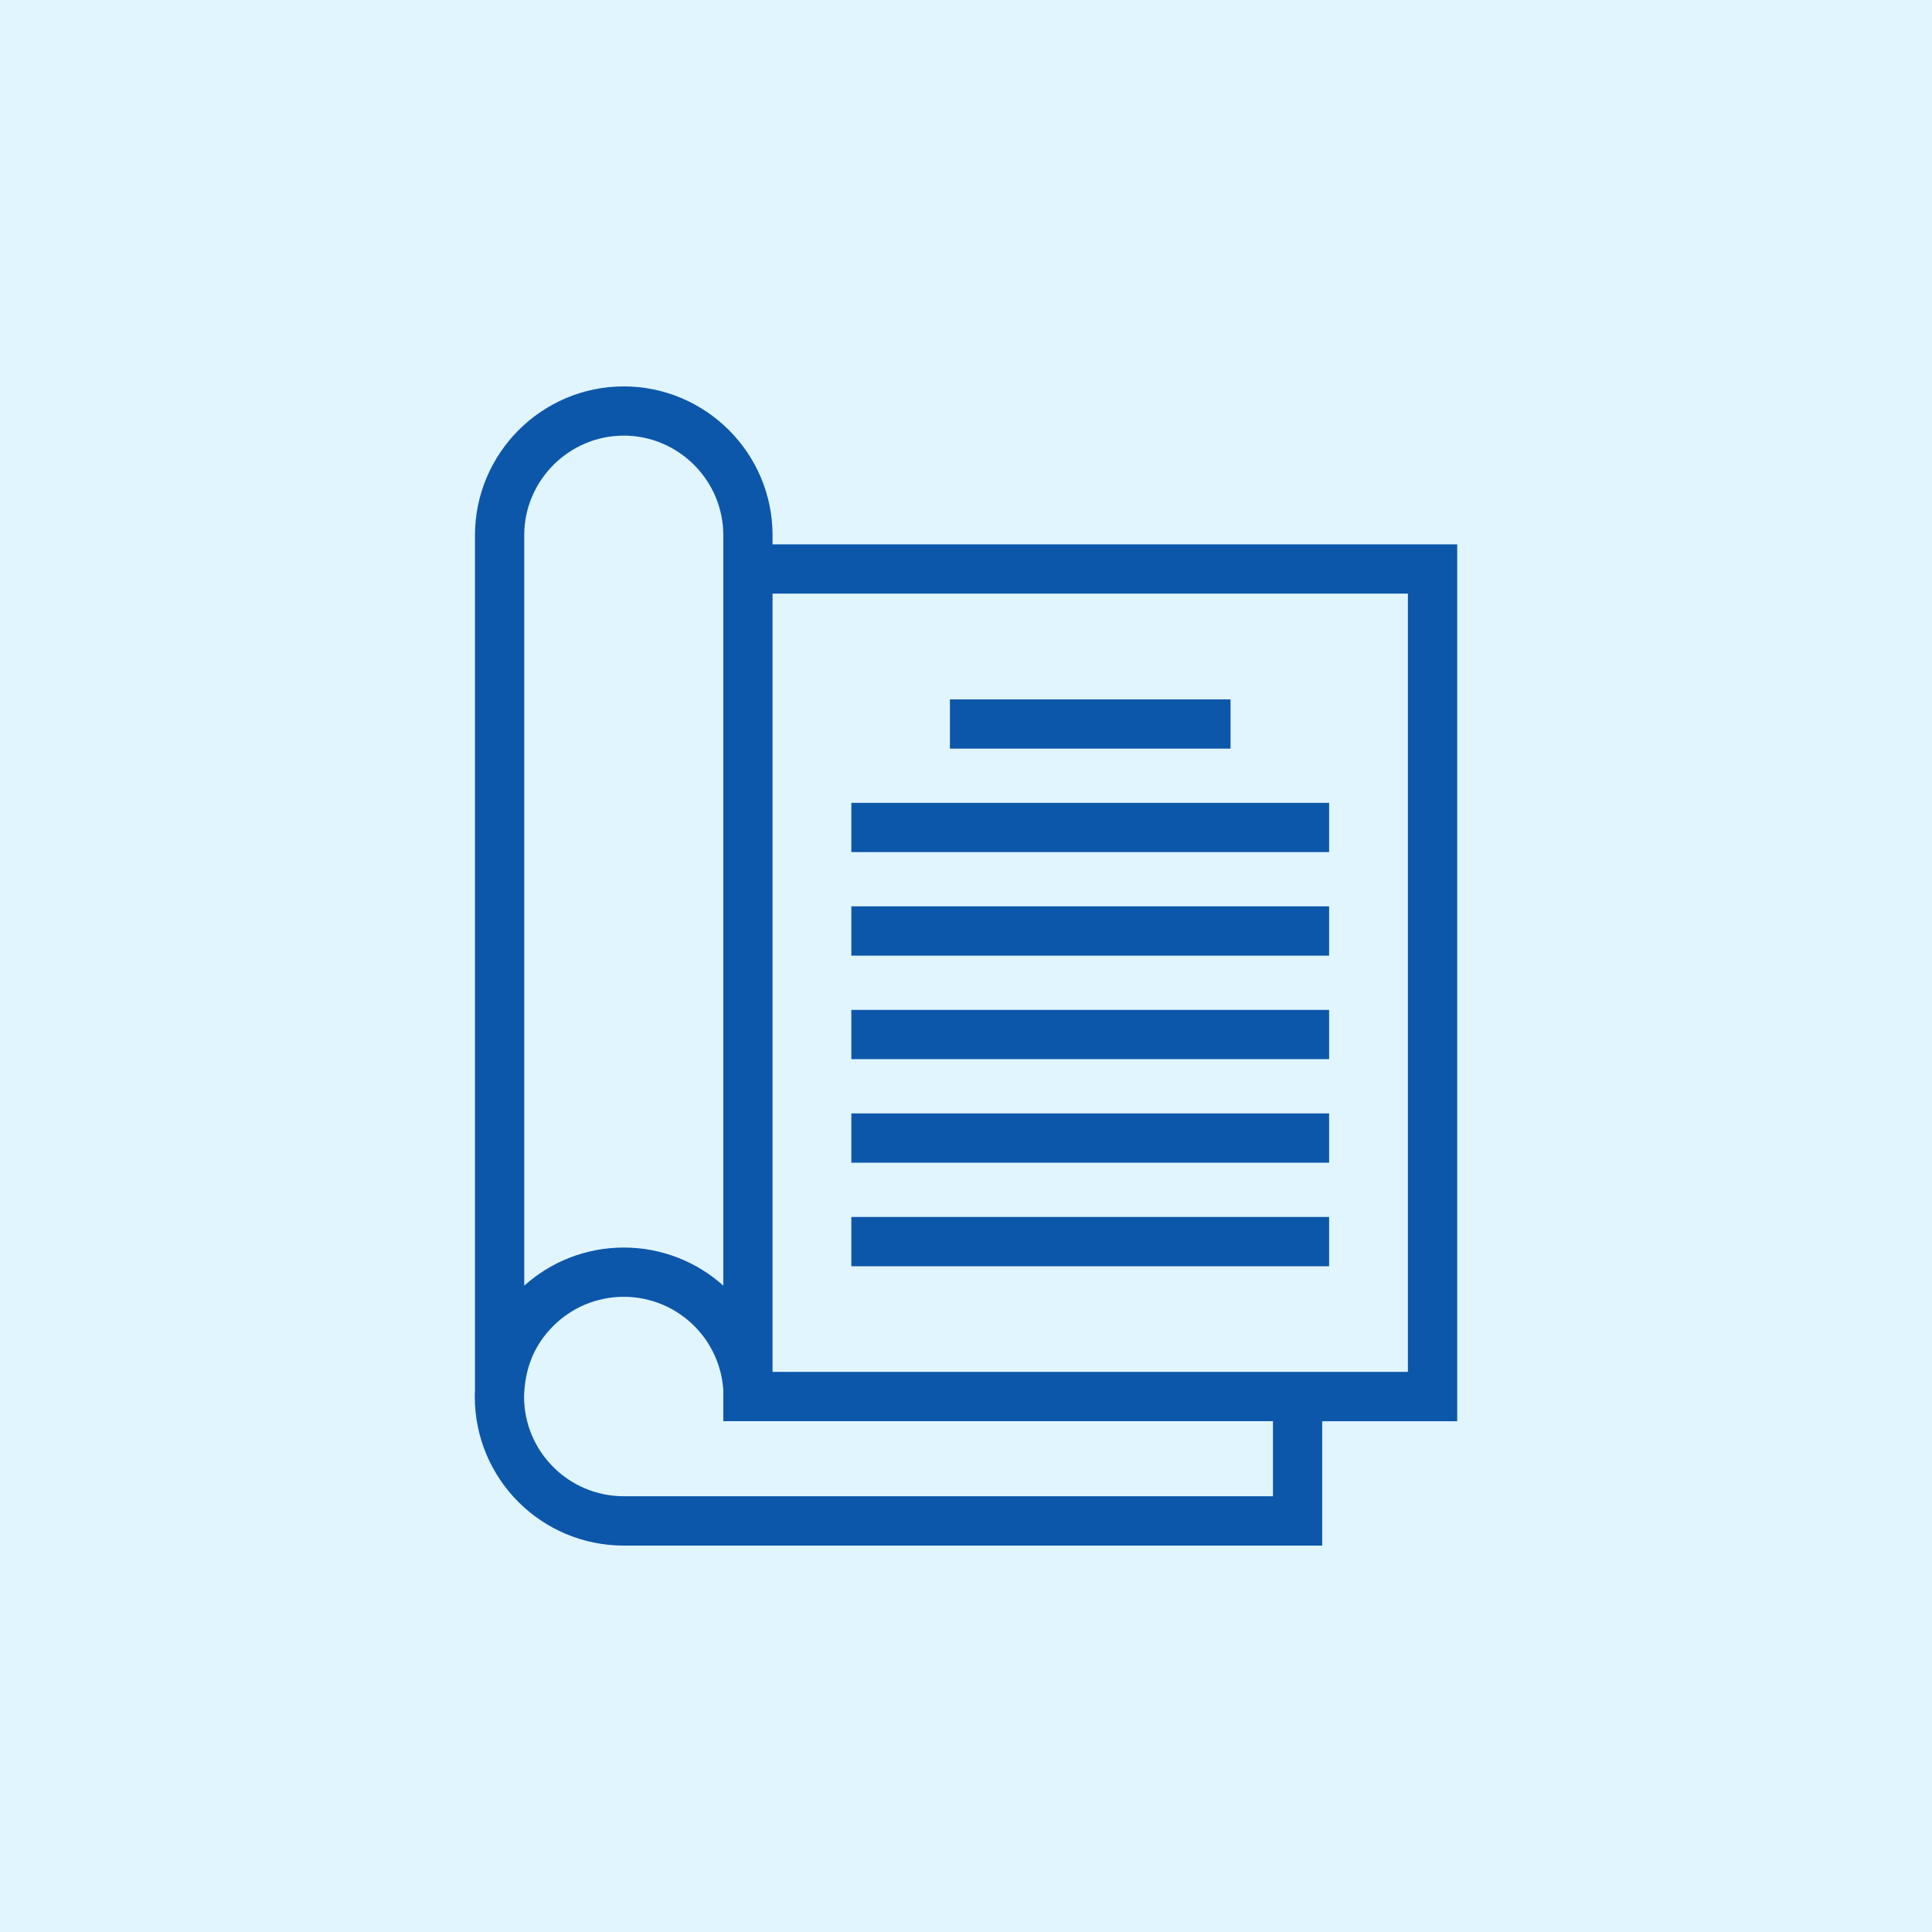 <svg width="40" height="40" viewBox="0 0 40 40" fill="none" xmlns="http://www.w3.org/2000/svg">
<rect width="40" height="40" fill="#E1F5FF"/>
<path d="M15.996 11.27H30.17V29.425H27.375V32H12.915C12.062 32 11.291 31.654 10.733 31.097C10.175 30.539 9.83 29.767 9.83 28.916C9.83 28.862 9.832 28.809 9.834 28.757V11.081C9.834 10.233 10.181 9.462 10.738 8.904C11.296 8.346 12.067 8 12.915 8C13.762 8 14.533 8.347 15.091 8.904C15.649 9.462 15.995 10.232 15.995 11.081V11.271L15.996 11.27ZM19.667 14.48H25.477V15.5H19.667V14.48ZM17.626 25.196H27.518V26.216H17.626V25.196ZM17.626 23.052H27.518V24.073H17.626V23.052ZM17.626 20.909H27.518V21.929H17.626V20.909ZM17.626 18.765H27.518V19.786H17.626V18.765ZM17.626 16.622H27.518V17.642H17.626V16.622ZM26.355 29.424H15.485H14.975V28.913V28.781C14.942 28.263 14.718 27.797 14.374 27.453C14.002 27.081 13.484 26.849 12.915 26.849C12.345 26.849 11.828 27.08 11.455 27.453C11.047 27.861 10.867 28.345 10.85 28.913C10.85 29.483 11.081 30 11.455 30.373C11.827 30.746 12.344 30.978 12.915 30.978H26.355V29.424ZM14.975 26.617V11.27V11.079C14.975 10.513 14.743 9.998 14.369 9.624C13.995 9.251 13.48 9.019 12.915 9.019C12.349 9.019 11.833 9.251 11.46 9.624C11.086 9.998 10.854 10.513 10.854 11.079V26.618C11.4 26.128 12.123 25.829 12.915 25.829C13.706 25.829 14.429 26.128 14.975 26.617ZM29.149 12.29H15.995V28.403H27.375H29.149V12.29H29.149Z" fill="#0D57AA"/>
</svg>
